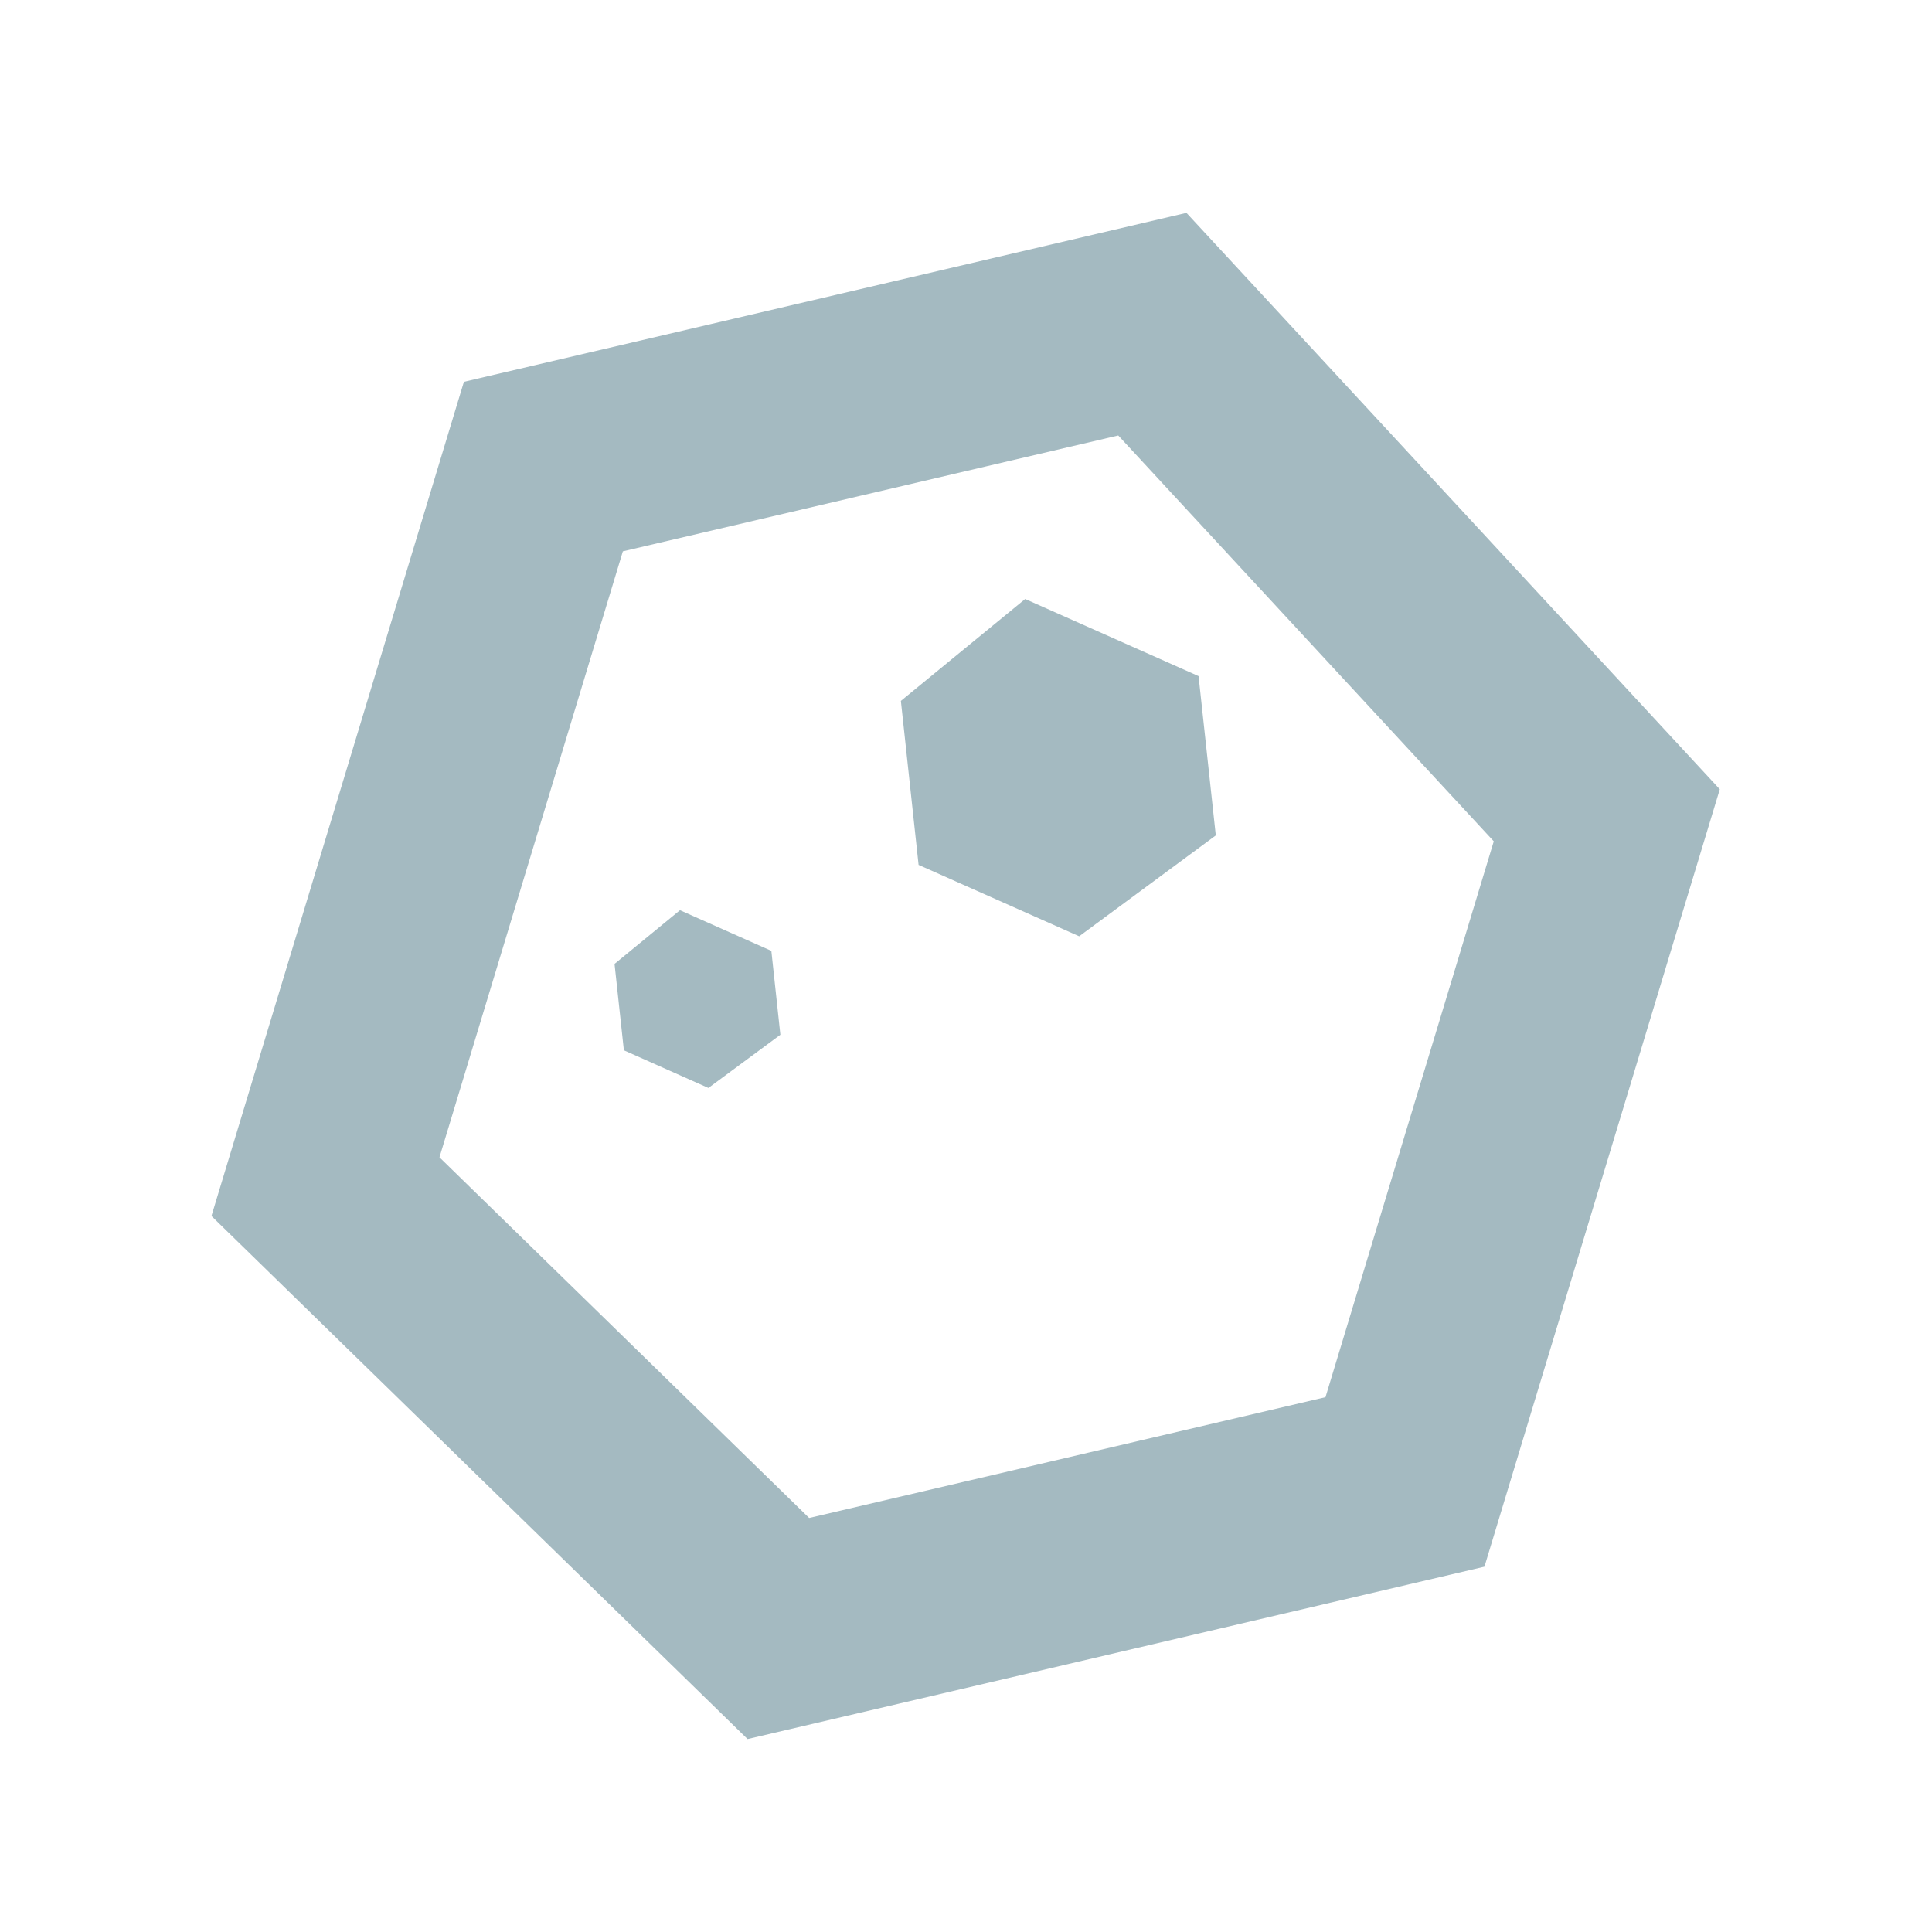 <svg width="24" height="24" viewBox="0 0 24 24" fill="none" xmlns="http://www.w3.org/2000/svg">
<path d="M9.669 20.23L17.453 18.409L19.96 10.128L14.315 4.027L6.75 5.796L4.043 14.741L9.669 20.23Z" stroke="#a4bac1" stroke-width="2.5"/>
<path d="M11.191 8.707L11.411 10.744L13.406 11.631L15.103 10.378L14.889 8.399L12.735 7.441L11.191 8.707Z" fill="#a4bac1"/>
<path d="M7.634 11.974L7.75 13.047L8.8 13.515L9.694 12.854L9.582 11.812L8.447 11.307L7.634 11.974Z" fill="#a4bac1"/>
</svg>

